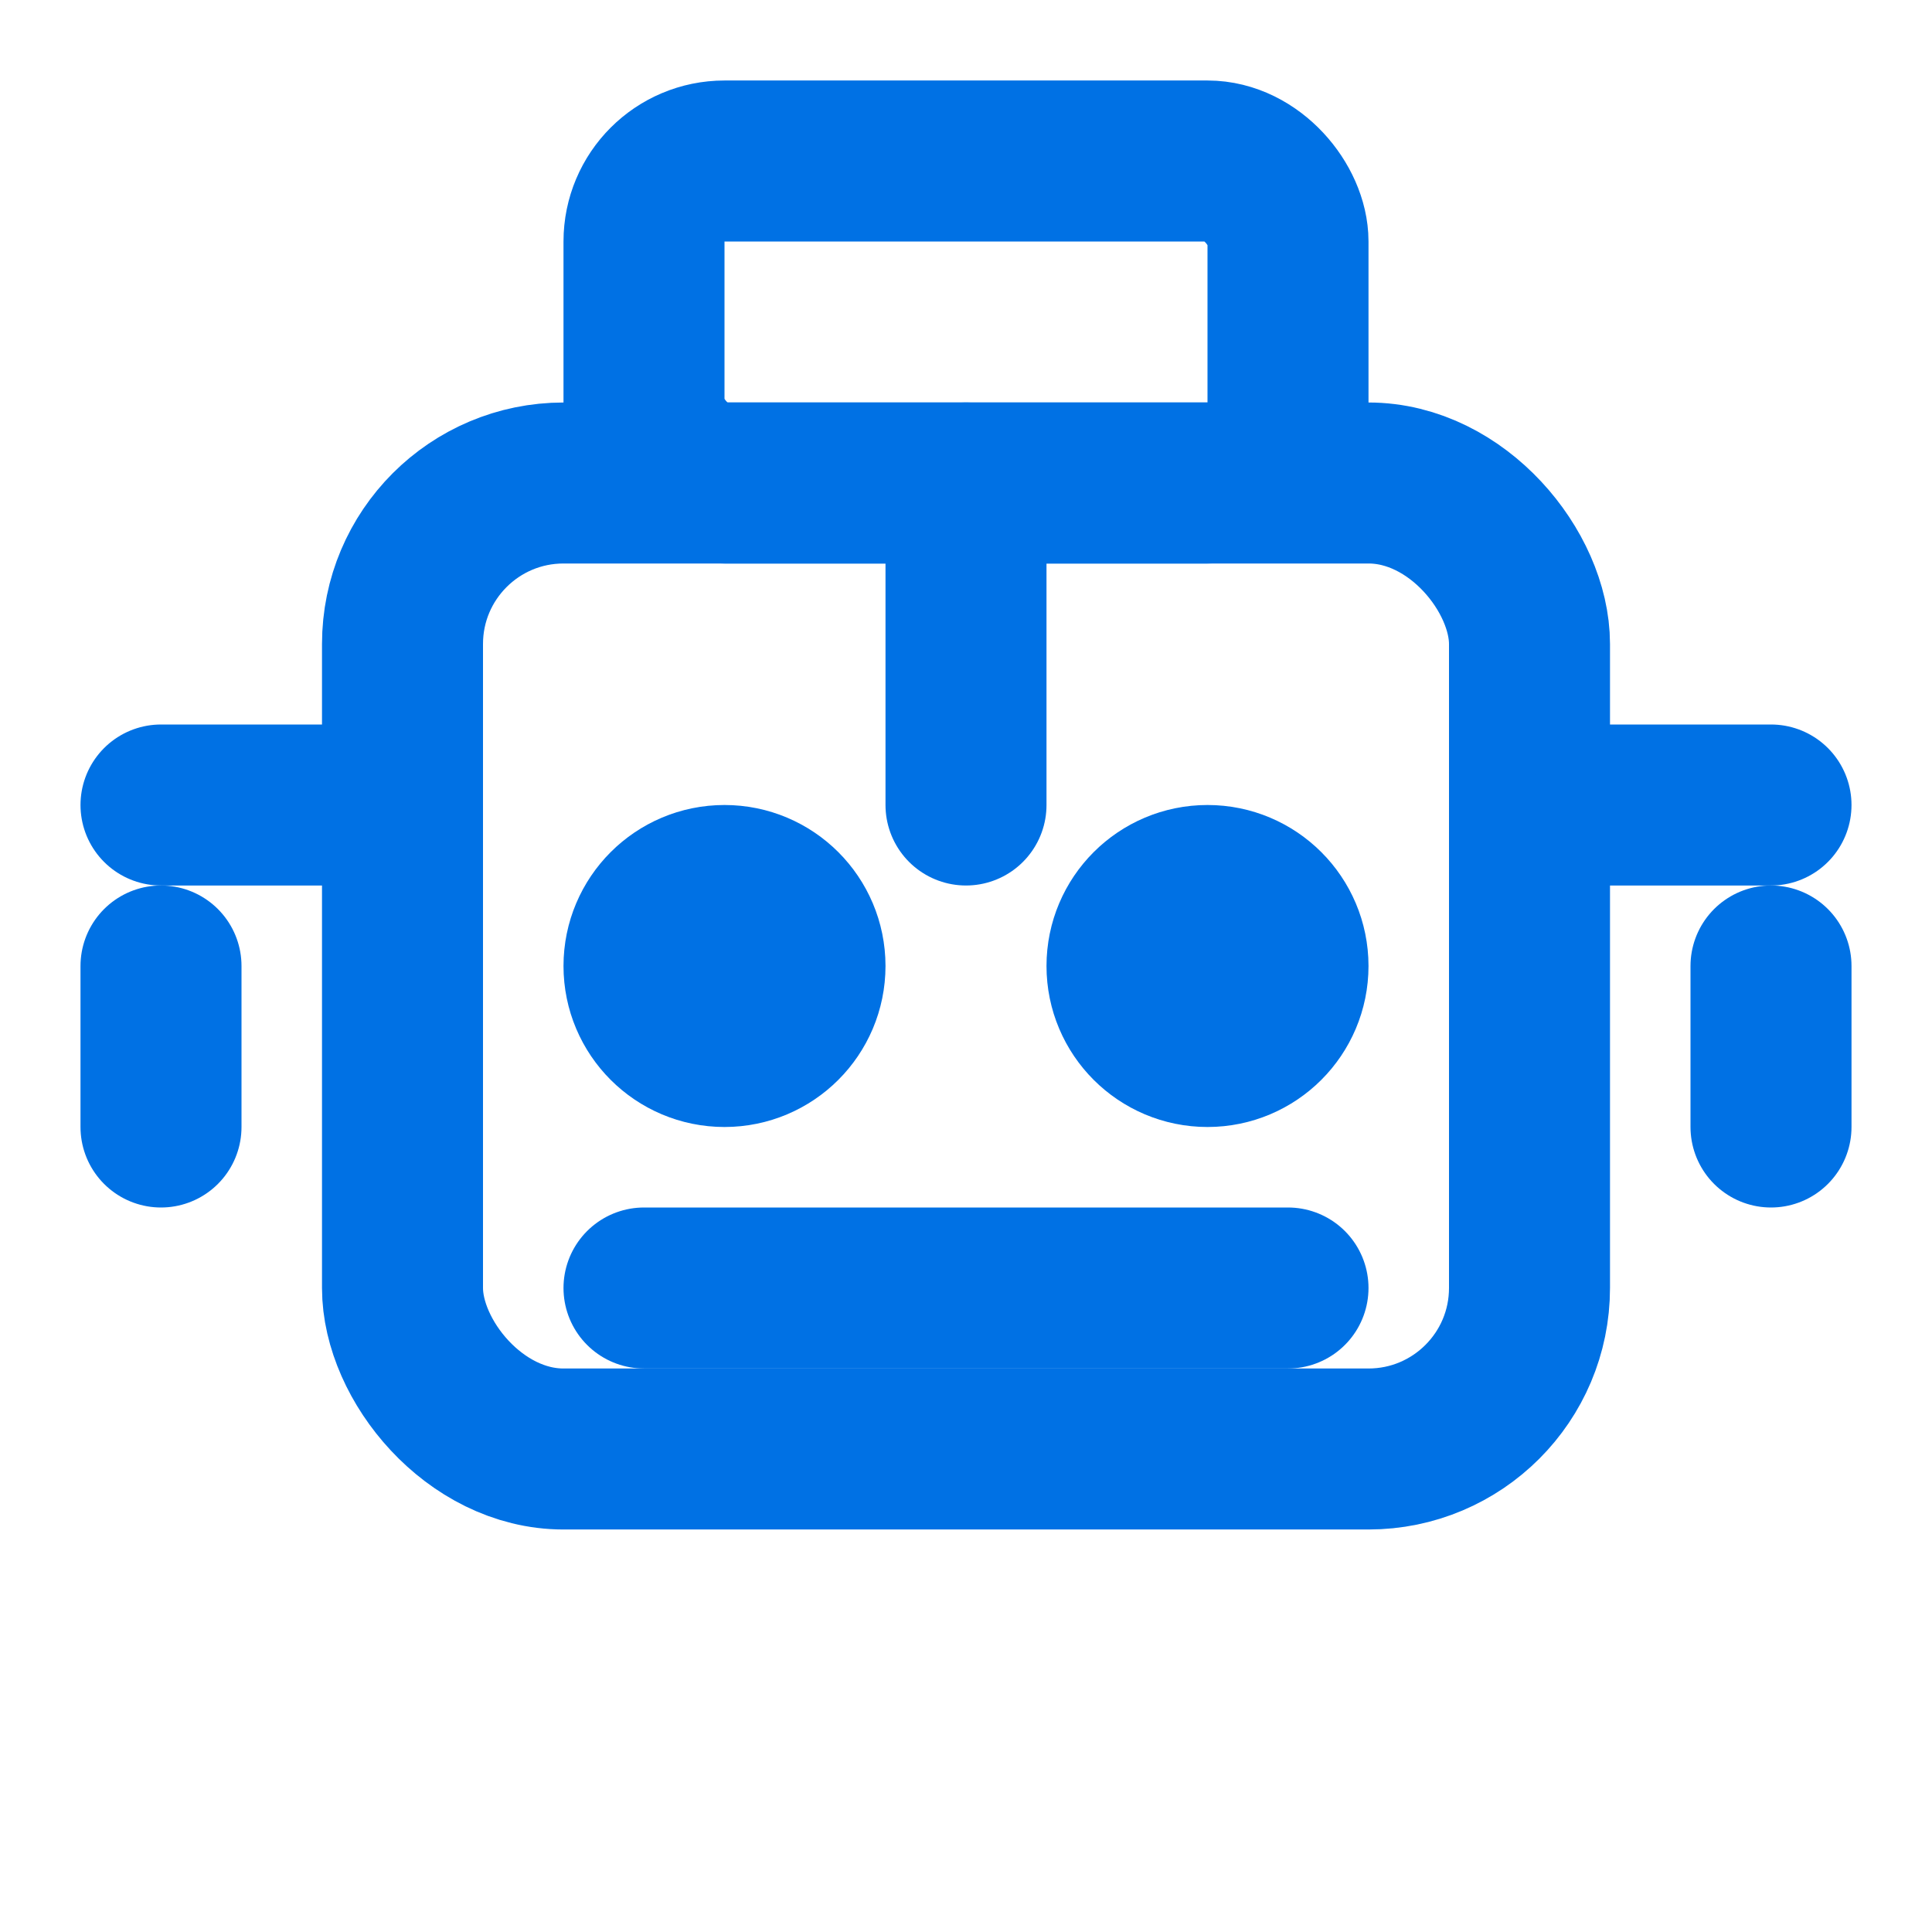 <svg xmlns="http://www.w3.org/2000/svg" viewBox="0 0 24 24" fill="none" stroke="#0071e4" stroke-width="2" stroke-linecap="round" stroke-linejoin="round">
  <rect x="8" y="2" width="8" height="4" rx="1" />
  <rect x="5" y="6" width="14" height="12" rx="2" />
  <path d="M2 10h2" />
  <path d="M20 10h2" />
  <path d="M12 6v4" />
  <circle cx="9" cy="12" r="1" />
  <circle cx="15" cy="12" r="1" />
  <path d="M8 16h8" />
  <path d="M2 14v-2" />
  <path d="M22 14v-2" />
</svg> 